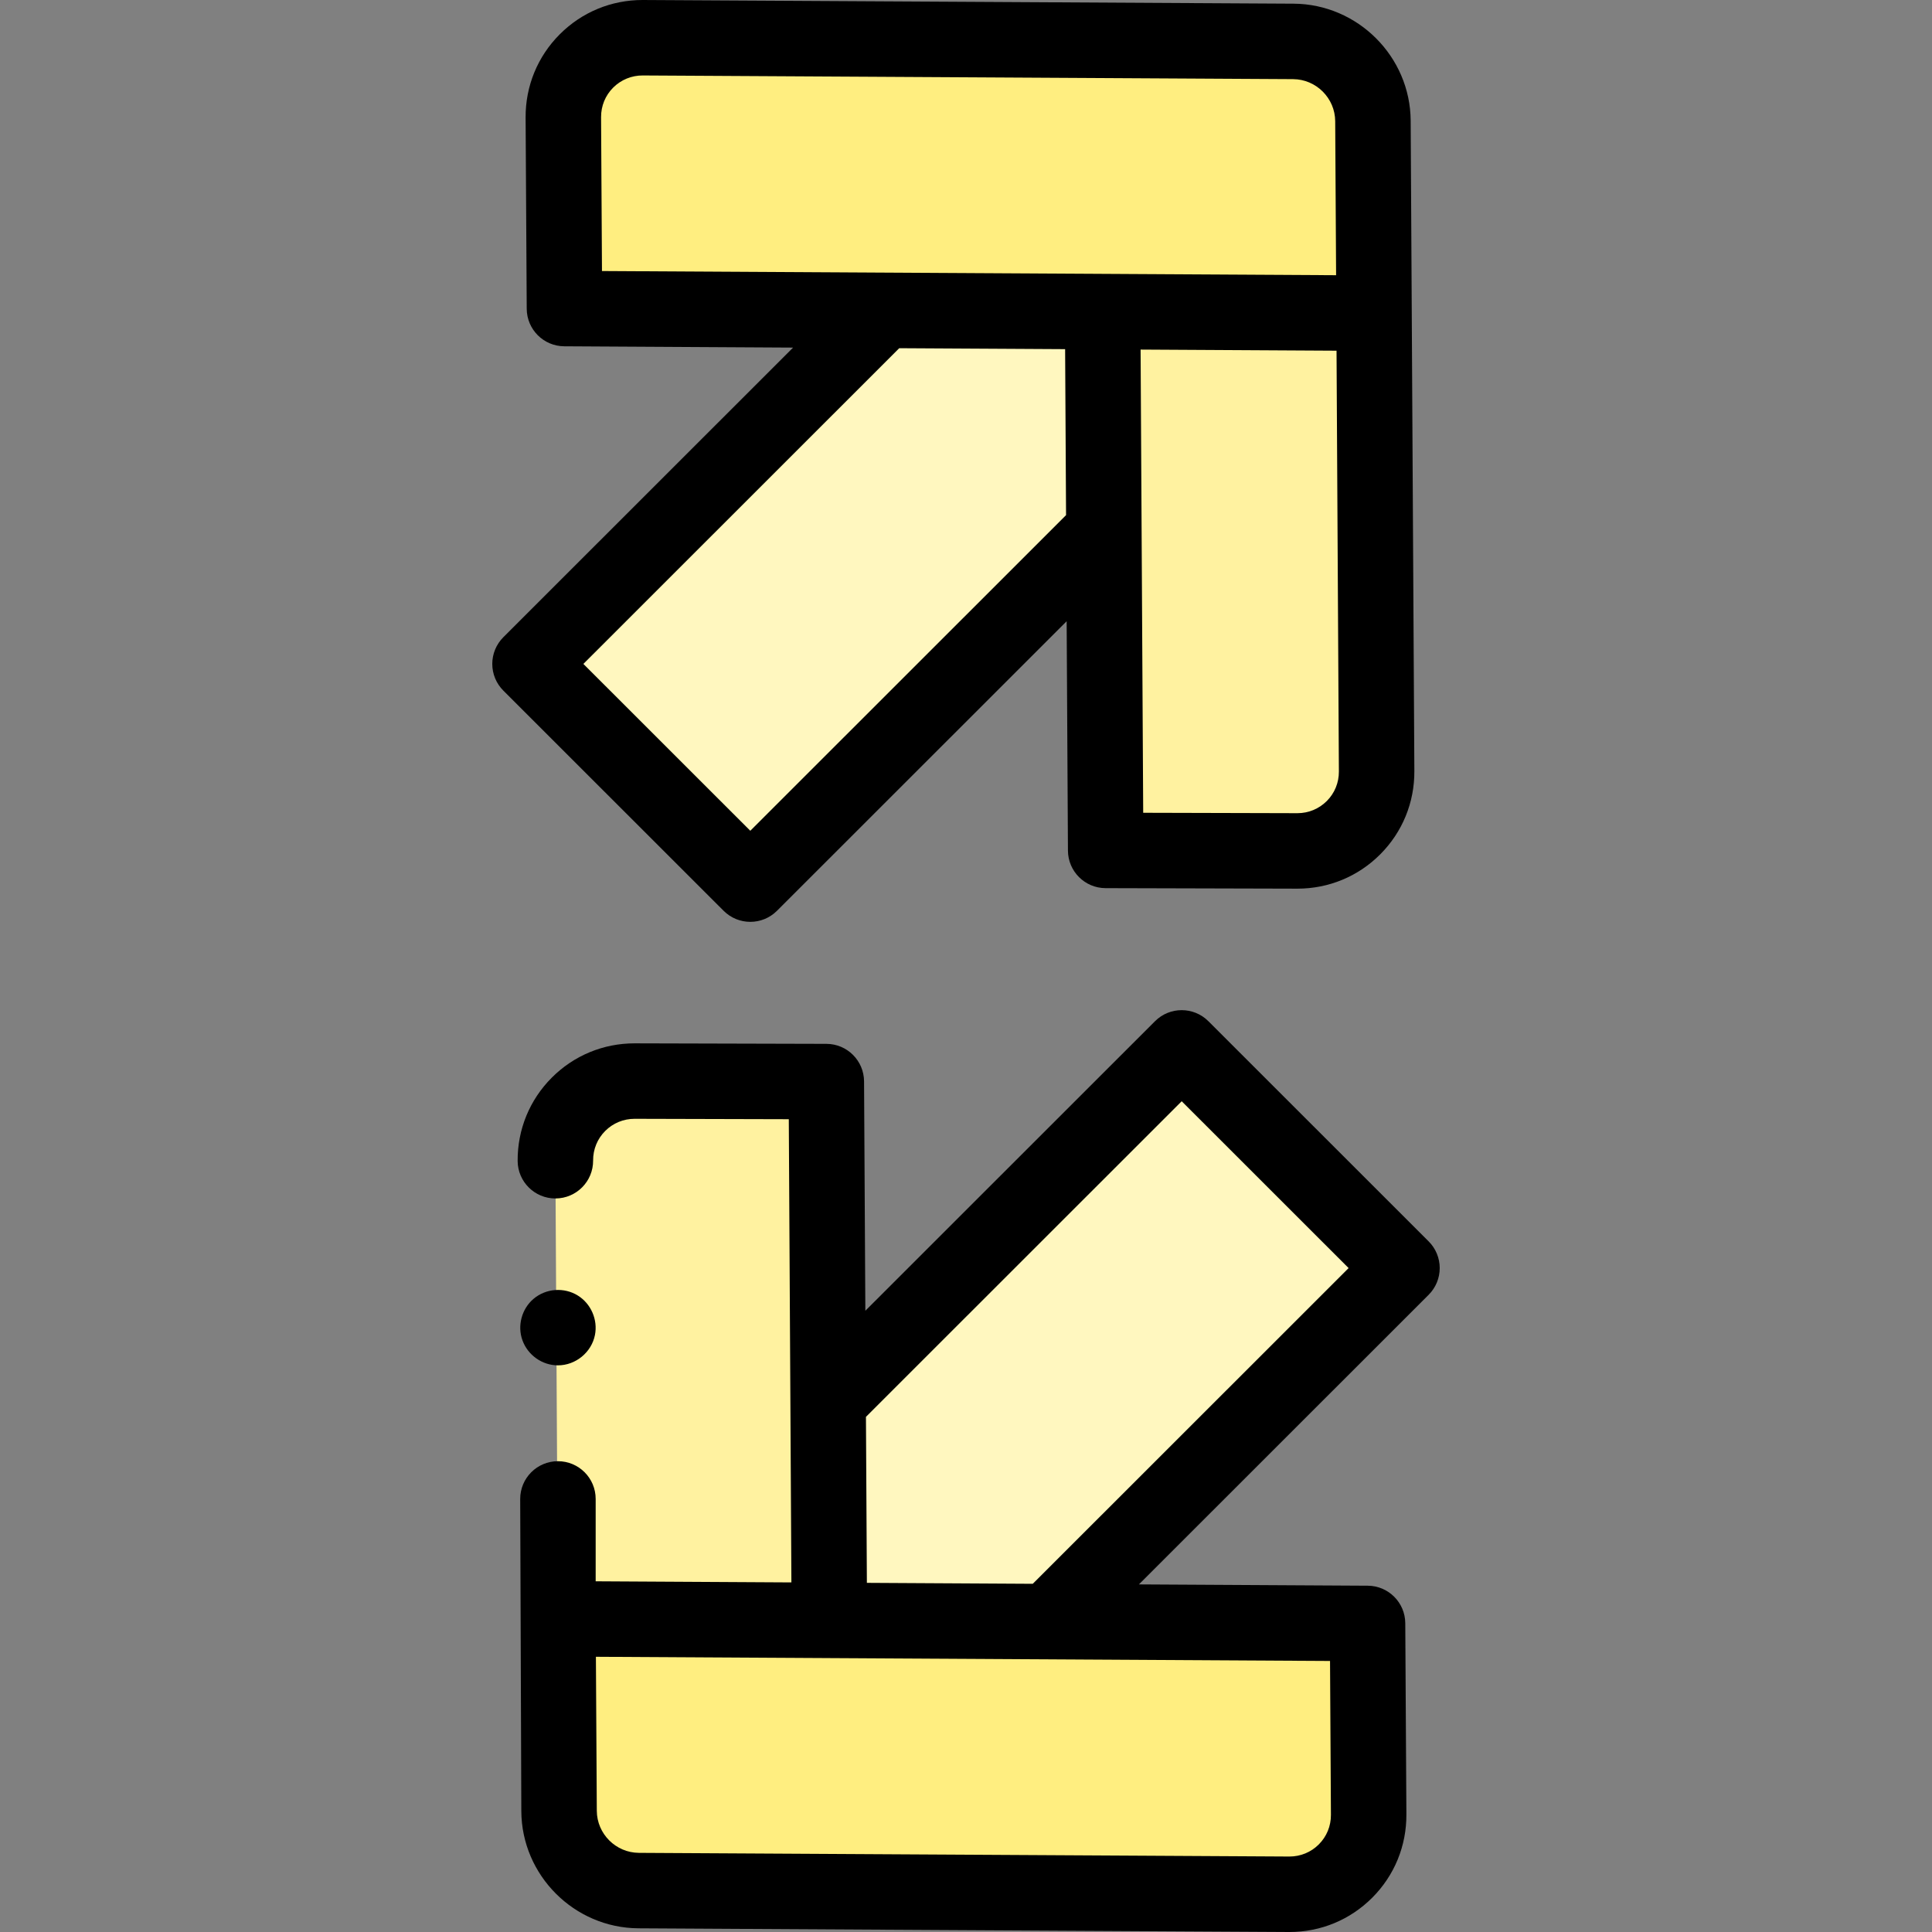 <svg id="Capa_1" enable-background="new 0 0 512 512" height="512" viewBox="0 0 512 512" width="512" xmlns="http://www.w3.org/2000/svg"><rect x="0" y="0" width="512" height="512" fill="#808080" stroke="none"/><g><g><g><g><g><g><path clip-rule="evenodd" d="m147.861 429.006.297 50.936c.069 11.598 9.491 21.015 21.094 21.083l172.338.975c11.711.069 21.189-9.405 21.119-21.111l-.295-50.659z" fill="#ffee80" fill-rule="evenodd"/></g></g></g><g><g><g><g><path d="m147.861 429.006 71.926.422-.802-142.796-50.752-.135c-11.683-.031-21.119 9.431-21.05 21.109" fill="#fff2a0"/></g></g></g><g><g><g><path d="m219.787 429.416 58.025.331 93.732-93.691-58.38-58.355-93.703 93.662z" fill="#fff7bf"/></g></g></g></g></g><g><g><g><g><path clip-rule="evenodd" d="m364.14 82.994-.297-50.936c-.069-11.598-9.491-21.015-21.094-21.083l-172.339-.975c-11.711-.069-21.189 9.405-21.119 21.111l.295 50.659z" fill="#ffee80" fill-rule="evenodd"/></g></g></g><g><g><g><path d="m364.14 82.994-71.927-.422.802 142.796 50.752.135c11.683.031 21.119-9.431 21.05-21.109z" fill="#fff2a0"/></g></g></g><g><g><g><g><path d="m292.213 82.584-58.025-.331-93.731 93.691 58.38 58.355 93.702-93.662z" fill="#fff7bf"/></g></g></g></g></g></g><g><path d="m381.543 336.056c0-2.653-1.054-5.197-2.931-7.073l-58.38-58.355c-3.904-3.903-10.234-3.903-14.139 0l-76.767 76.735-.341-60.787c-.031-5.491-4.483-9.929-9.974-9.944l-50.752-.135h-.085c-8.307 0-16.104 3.232-21.959 9.107-5.874 5.892-9.082 13.727-9.033 22.06.032 5.503 4.503 9.941 9.999 9.941h.06c5.522-.033 9.974-4.536 9.941-10.059-.018-2.959 1.118-5.738 3.197-7.824 2.075-2.082 4.843-3.227 7.796-3.227h.03l40.834.108.69 122.753-51.87-.296v-21.825c0-5.523-4.477-10-10-10s-10 4.477-10 10l.297 82.763c.102 17.006 14.024 30.923 31.038 31.024l172.338.978h.188c8.288 0 16.067-3.218 21.922-9.073 5.897-5.897 9.116-13.745 9.067-22.098l-.296-50.659c-.032-5.478-4.465-9.91-9.943-9.941l-60.645-.346 76.788-76.755c1.877-1.875 2.93-4.42 2.93-7.072zm-28.834 144.891c.018 2.967-1.122 5.751-3.21 7.838-2.074 2.074-4.836 3.214-7.785 3.214-.023 0-.045 0-.067 0l-172.336-.975c-6.114-.036-11.117-5.035-11.153-11.142l-.238-40.818 194.552 1.107zm-79.014-61.224-43.963-.251-.247-43.989 83.679-83.643 44.234 44.215z"/><g><g><g><g><path d="m147.86 361.83c-4.192 0-7.983-2.713-9.406-6.636-1.403-3.866-.19-8.328 2.938-10.987 3.271-2.781 8.098-3.142 11.745-.873 3.495 2.174 5.327 6.41 4.533 10.446-.907 4.613-5.116 8.05-9.81 8.05z"/></g></g></g></g><path d="m373.843 31.999c-.102-17.006-14.024-30.923-31.038-31.024l-172.336-.974c-.063 0-.125-.001-.188-.001-8.288 0-16.067 3.218-21.922 9.073-5.896 5.897-9.117 13.745-9.067 22.097l.295 50.659c.032 5.478 4.465 9.911 9.943 9.942l60.646.346-76.788 76.755c-1.876 1.876-2.931 4.42-2.931 7.073s1.054 5.197 2.931 7.073l58.38 58.354c1.952 1.952 4.511 2.927 7.069 2.927 2.559 0 5.117-.976 7.069-2.927l76.768-76.735.342 60.788c.031 5.491 4.483 9.929 9.974 9.944l50.752.135h.084c8.308 0 16.103-3.232 21.96-9.107 5.873-5.893 9.081-13.727 9.032-22.058zm-214.552-.947c-.018-2.966 1.122-5.75 3.209-7.838 2.091-2.09 4.914-3.237 7.853-3.214l172.337.975c6.113.036 11.117 5.035 11.153 11.142l.238 40.818-194.552-1.107zm123.225 105.465-83.679 83.643-44.235-44.215 83.703-83.667 43.964.251zm69.104 75.759c-2.075 2.081-4.843 3.227-7.796 3.227h-.03l-40.834-.108-.69-122.753 51.926.296.622 111.515c.017 2.959-1.119 5.737-3.198 7.823z"/></g></g></svg>